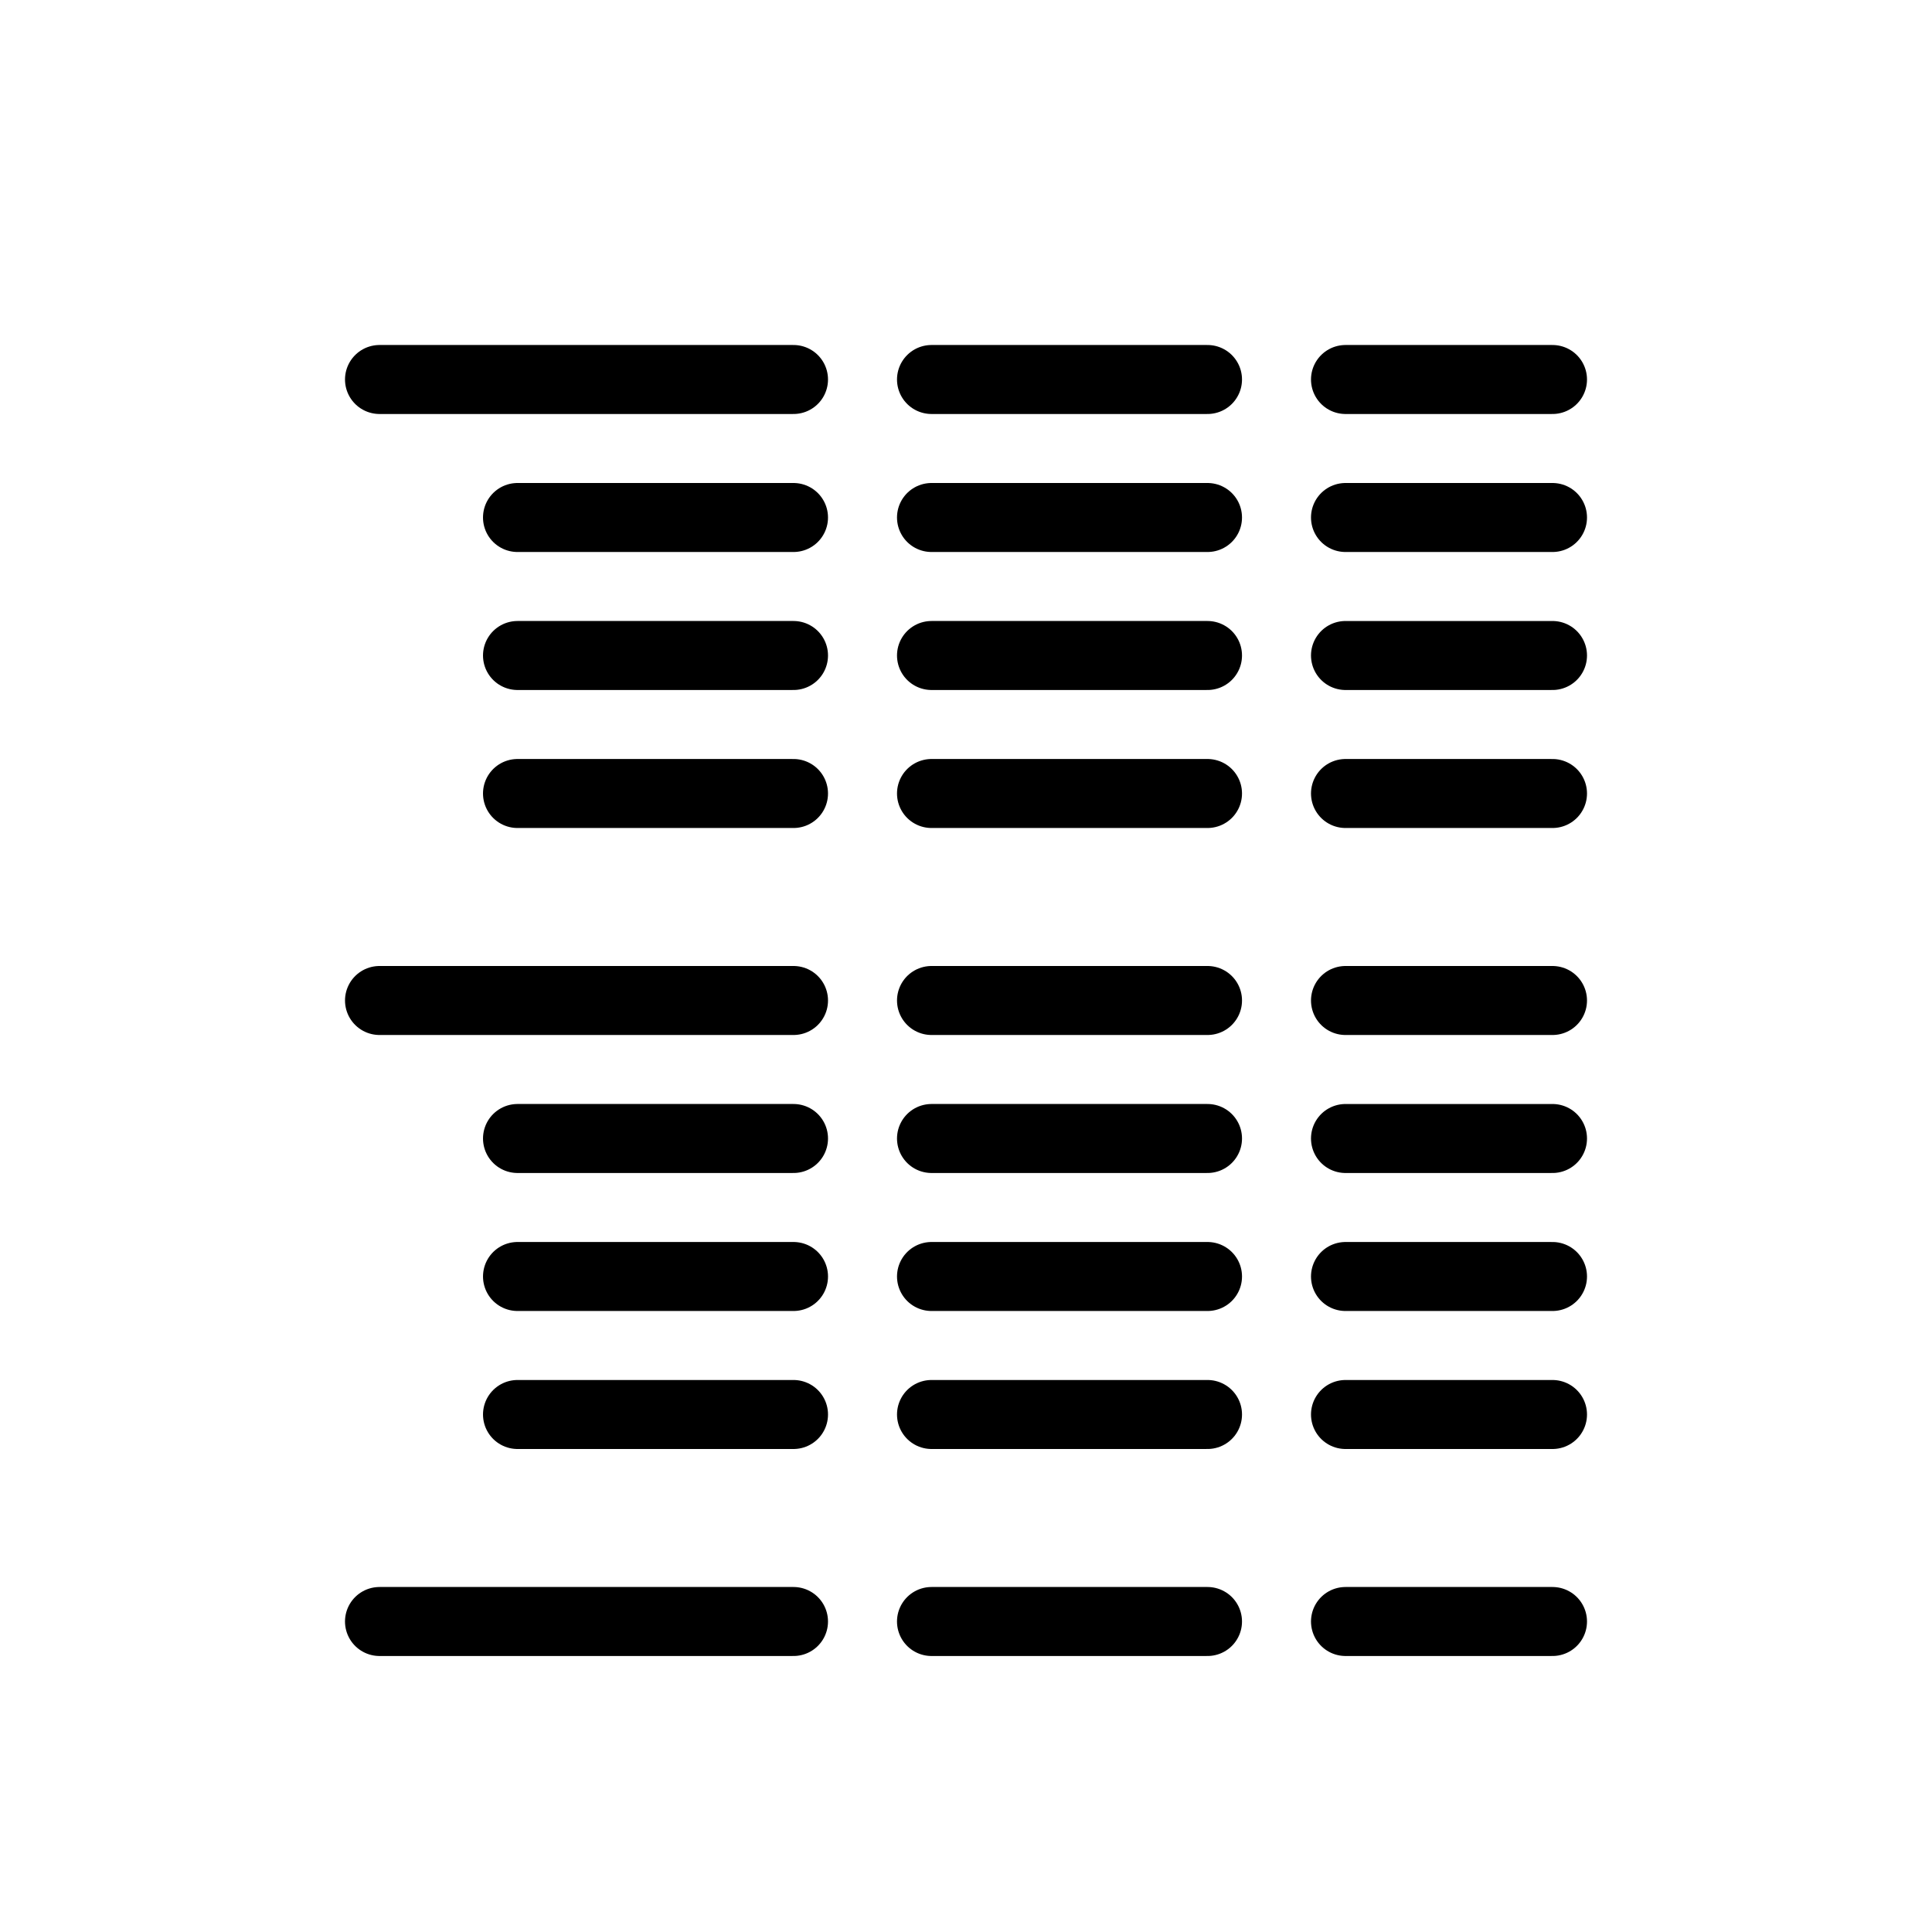 <svg xmlns="http://www.w3.org/2000/svg" width="28" height="28" viewBox="0 0 28 28" stroke="currentColor" stroke-linecap="round" stroke-linejoin="round" fill="none">
    <path d="M7.5 11.5h4m-4-4h4m2 0h4m-10 2h4m2 0h4m-4 2h4m-12-6h6m2 0h4m-10 15h4m-4-4h4m2 0h4m-10 2h4m2 0h4m-4 2h4m-12-6h6m2 0h4" class="icon-stroke-gray-secondary"/>
    <path d="M19.5 7.5h3m-3 2h3m-3 2h3m-3-6h3m-3 11h3m-3 2h3m-3 2h3m-3-6h3m-3 9h3m-17 0h6m2 0h4" class="icon-stroke-blue-primary"/>
</svg>
